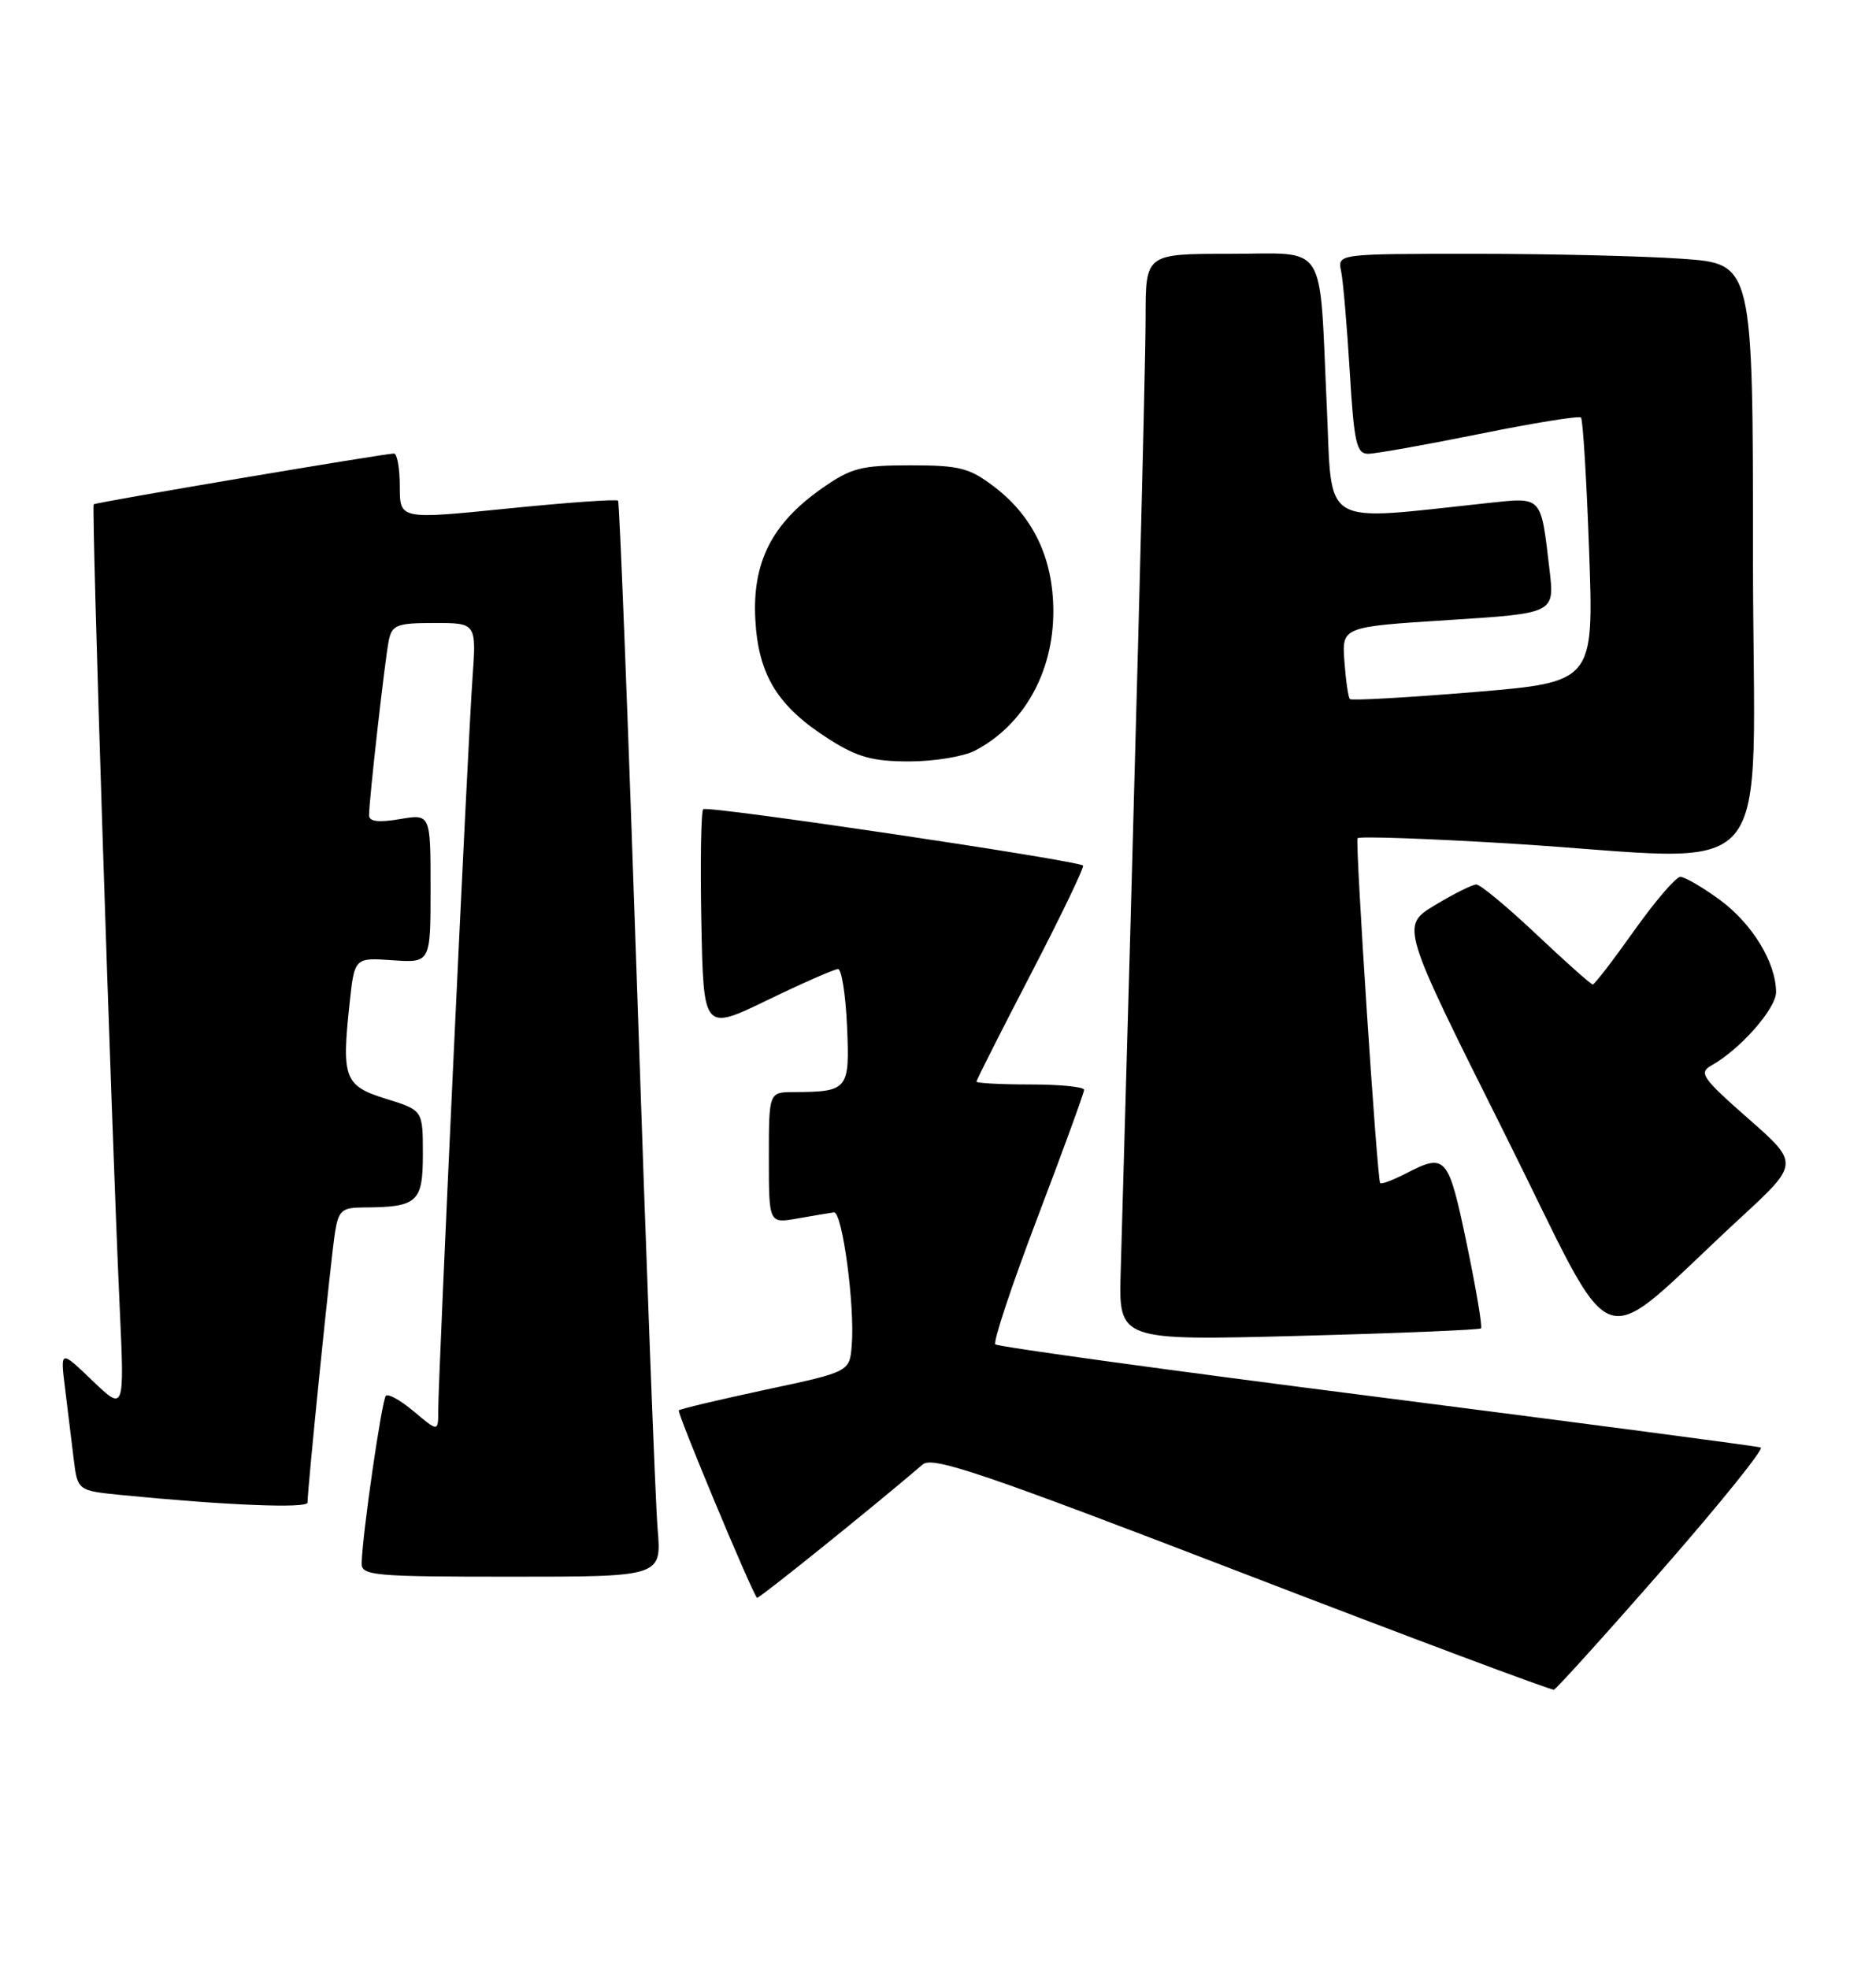 <?xml version="1.0" encoding="UTF-8" standalone="no"?>
<!DOCTYPE svg PUBLIC "-//W3C//DTD SVG 1.1//EN" "http://www.w3.org/Graphics/SVG/1.1/DTD/svg11.dtd" >
<svg xmlns="http://www.w3.org/2000/svg" xmlns:xlink="http://www.w3.org/1999/xlink" version="1.1" viewBox="0 0 244 256">
 <g >
 <path fill="currentColor"
d=" M 216.28 204.00 C 223.74 195.47 229.47 188.36 229.01 188.20 C 228.55 188.03 206.09 185.07 179.10 181.62 C 152.11 178.18 129.77 175.10 129.46 174.79 C 129.14 174.48 131.61 167.06 134.94 158.31 C 138.27 149.56 141.00 142.08 141.00 141.70 C 141.00 141.31 137.85 141.00 134.00 141.00 C 130.15 141.00 127.00 140.83 127.00 140.63 C 127.00 140.43 130.20 134.10 134.11 126.57 C 138.02 119.04 141.05 112.73 140.86 112.54 C 140.14 111.86 91.96 104.70 91.46 105.21 C 91.18 105.49 91.07 112.10 91.22 119.89 C 91.50 134.05 91.50 134.05 99.82 130.03 C 104.40 127.81 108.53 126.00 109.00 126.00 C 109.46 126.00 109.99 129.35 110.17 133.45 C 110.53 141.69 110.32 141.96 103.25 141.99 C 100.00 142.00 100.00 142.00 100.00 150.55 C 100.00 159.09 100.00 159.09 103.75 158.42 C 105.81 158.06 107.93 157.70 108.46 157.63 C 109.55 157.48 111.21 169.79 110.78 174.93 C 110.50 178.36 110.50 178.36 99.57 180.69 C 93.56 181.98 88.48 183.18 88.29 183.37 C 88.02 183.65 97.66 206.75 98.46 207.75 C 98.62 207.95 113.55 195.94 120.02 190.40 C 121.30 189.31 127.85 191.53 161.52 204.49 C 183.51 212.95 201.77 219.79 202.11 219.69 C 202.44 219.58 208.82 212.53 216.28 204.00 Z  M 85.53 198.75 C 85.24 195.31 84.05 163.93 82.88 129.00 C 81.70 94.08 80.58 65.32 80.39 65.10 C 80.19 64.88 73.73 65.34 66.02 66.12 C 52.00 67.54 52.00 67.54 52.00 63.27 C 52.00 60.92 51.66 58.99 51.25 58.97 C 50.23 58.93 12.58 65.29 12.19 65.57 C 11.87 65.79 14.47 146.07 15.57 170.00 C 16.19 183.50 16.19 183.50 12.01 179.50 C 7.84 175.50 7.84 175.50 8.46 180.50 C 8.80 183.25 9.30 187.37 9.58 189.66 C 10.09 193.81 10.09 193.81 15.80 194.38 C 29.36 195.72 40.00 196.15 40.00 195.36 C 39.99 193.57 43.06 163.35 43.57 160.25 C 44.03 157.37 44.46 157.00 47.30 156.99 C 54.30 156.96 55.00 156.33 55.00 150.06 C 55.00 144.35 55.00 144.35 50.25 142.88 C 44.80 141.19 44.42 140.22 45.46 130.55 C 46.10 124.50 46.10 124.50 51.05 124.85 C 56.00 125.19 56.00 125.19 56.00 115.51 C 56.00 105.82 56.00 105.82 52.00 106.50 C 49.23 106.97 48.00 106.82 48.00 106.01 C 48.00 104.00 50.08 85.62 50.57 83.25 C 50.99 81.25 51.64 81.00 56.51 81.00 C 61.97 81.00 61.97 81.00 61.45 88.25 C 60.86 96.31 57.00 178.86 57.00 183.34 C 57.00 186.18 57.00 186.18 53.87 183.55 C 52.16 182.10 50.50 181.17 50.19 181.47 C 49.66 182.00 47.11 199.61 47.04 203.25 C 47.00 204.86 48.58 205.00 66.53 205.00 C 86.06 205.00 86.06 205.00 85.53 198.75 Z  M 192.62 172.71 C 192.83 172.51 191.98 167.54 190.76 161.67 C 188.37 150.25 188.05 149.89 182.86 152.57 C 181.18 153.44 179.68 154.00 179.51 153.82 C 179.12 153.40 176.25 109.66 176.57 108.99 C 176.71 108.71 185.52 109.02 196.16 109.66 C 232.12 111.86 228.00 116.64 228.00 72.65 C 228.00 34.30 228.00 34.30 218.85 33.65 C 213.81 33.29 201.65 33.00 191.83 33.00 C 173.96 33.00 173.96 33.00 174.43 35.25 C 174.69 36.49 175.19 42.34 175.55 48.25 C 176.11 57.56 176.43 59.00 177.94 59.00 C 178.90 59.00 185.42 57.84 192.43 56.42 C 199.43 55.00 205.37 54.04 205.63 54.29 C 205.88 54.54 206.36 62.39 206.69 71.72 C 207.30 88.69 207.30 88.69 191.63 89.99 C 183.01 90.70 175.78 91.11 175.57 90.89 C 175.36 90.68 175.04 88.47 174.86 86.00 C 174.53 81.50 174.53 81.50 188.36 80.62 C 202.20 79.74 202.20 79.74 201.54 74.12 C 200.40 64.38 200.64 64.65 193.64 65.39 C 171.45 67.75 173.31 68.86 172.57 52.89 C 171.55 30.99 172.83 33.00 159.92 33.00 C 149.00 33.00 149.00 33.00 149.00 41.25 C 149.01 47.87 147.56 103.07 145.76 165.40 C 145.50 174.30 145.50 174.30 168.88 173.69 C 181.74 173.35 192.42 172.91 192.62 172.71 Z  M 226.27 158.44 C 234.04 151.28 234.04 151.28 227.38 145.43 C 221.40 140.18 220.91 139.47 222.58 138.54 C 226.31 136.46 231.00 131.15 231.00 129.00 C 231.00 125.17 227.92 120.11 223.69 117.00 C 221.44 115.35 219.13 114.01 218.55 114.01 C 217.97 114.02 215.27 117.17 212.54 121.01 C 209.81 124.86 207.39 128.00 207.16 128.00 C 206.93 128.00 203.64 125.08 199.85 121.50 C 196.06 117.92 192.54 115.00 192.02 115.00 C 191.50 115.00 189.08 116.21 186.63 117.69 C 182.18 120.38 182.18 120.38 195.64 147.27 C 210.83 177.65 206.97 176.24 226.27 158.44 Z  M 126.80 97.60 C 133.13 94.30 137.00 87.44 137.00 79.51 C 137.00 72.64 134.42 67.19 129.34 63.31 C 126.09 60.83 124.81 60.50 118.41 60.50 C 111.96 60.50 110.70 60.83 106.84 63.54 C 100.39 68.08 97.84 73.11 98.24 80.54 C 98.63 87.79 101.15 91.87 107.85 96.12 C 111.52 98.45 113.51 99.00 118.25 99.00 C 121.47 99.00 125.31 98.37 126.80 97.60 Z "/>
</g>
</svg>